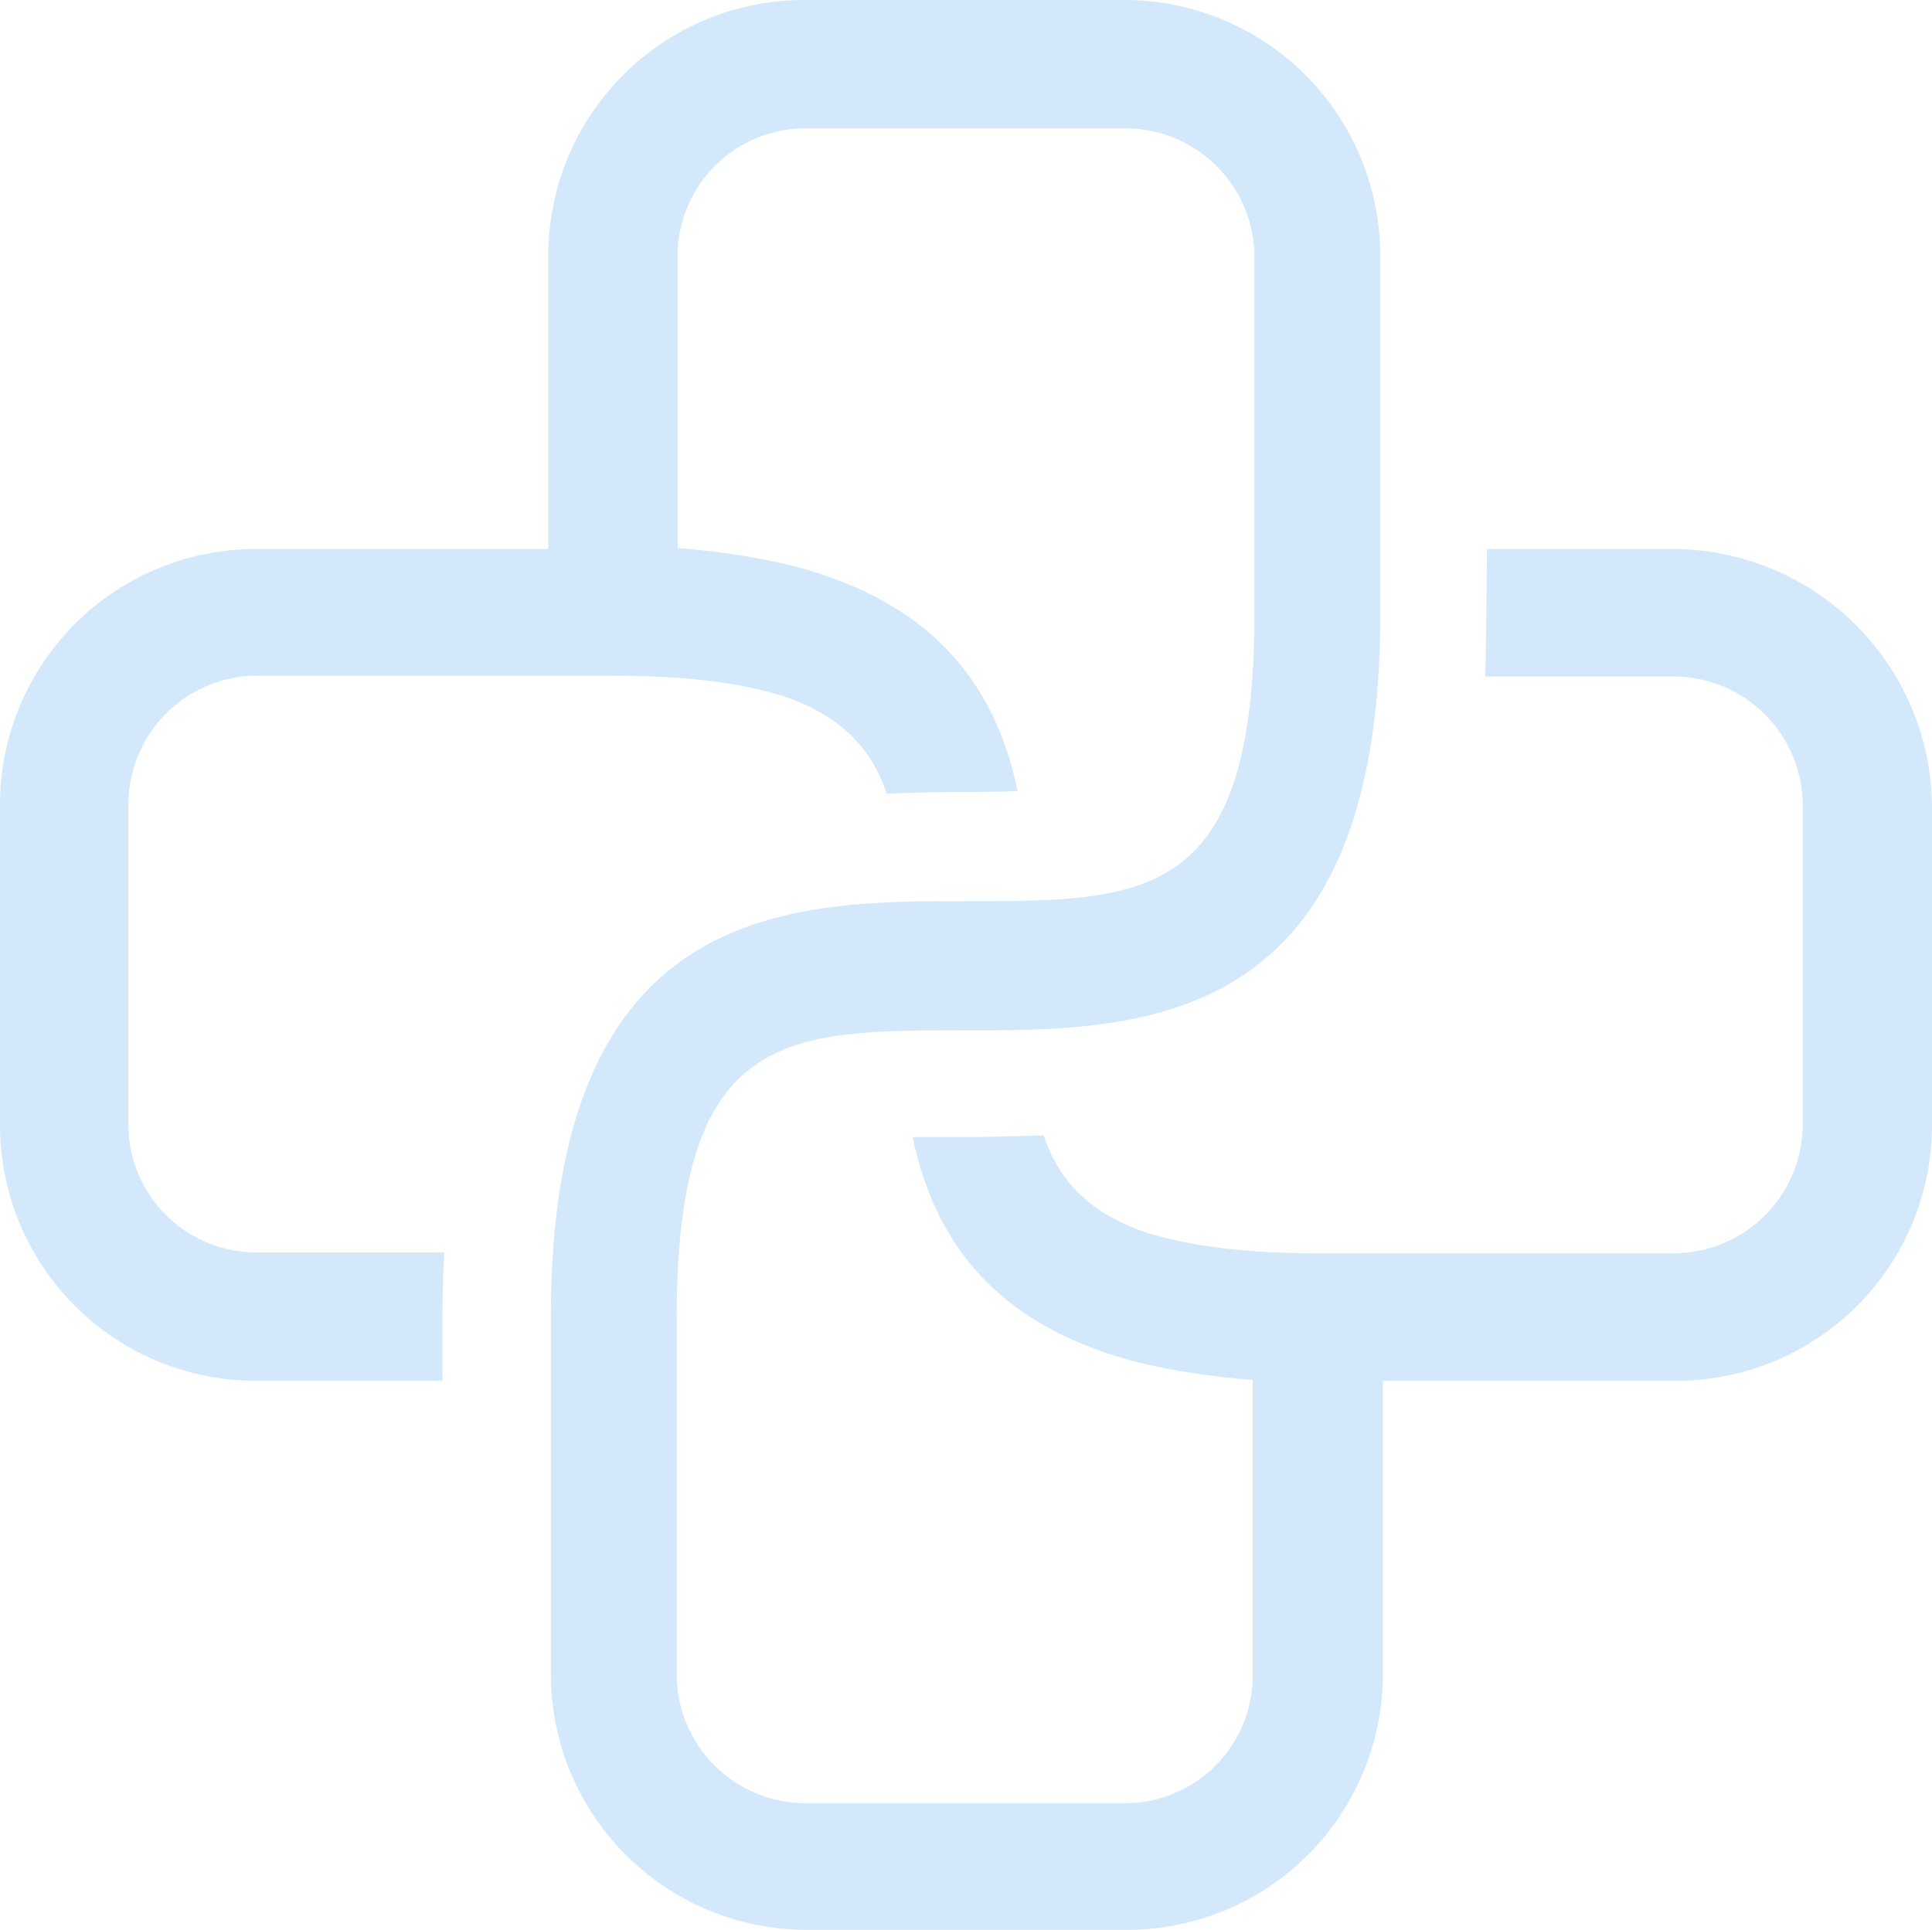 <svg xmlns="http://www.w3.org/2000/svg" viewBox="0 0 222.7 222.5"><defs><style>.cls-1{fill:#2490eb;opacity:0.2;}</style></defs><g id="Layer_2" data-name="Layer 2"><g id="Layer_1-2" data-name="Layer 1"><path class="cls-1" d="M192.9,63.3H171.4s-.1,12.4-.2,14.7H193a14.9,14.9,0,0,1,14.8,14.8v36.9A14.9,14.9,0,0,1,193,144.5H151.8c-8.6,0-14.9-.9-19.7-2.4-6.7-2.3-10.1-6.1-11.8-11.2-3.3.1-6.4.2-9.1.2h-6c2.4,11.4,9,21.9,26.9,26.2a86.87,86.87,0,0,0,12.3,1.8v34.1a14.72,14.72,0,0,1-14.7,14.7H92.8A14.87,14.87,0,0,1,78,193.2V152c0-33.2,12.5-33.2,33.2-33.2,20.2,0,47.9,0,47.9-47.9V29.5A29.49,29.49,0,0,0,129.6,0H92.7A29.49,29.49,0,0,0,63.2,29.5V63.3H29.5A29.49,29.49,0,0,0,0,92.8v36.9a29.49,29.49,0,0,0,29.5,29.5H51v-7.4c0-2.6.1-5,.2-7.4H29.5a14.75,14.75,0,0,1-14.7-14.8V92.7A14.87,14.87,0,0,1,29.5,77.9H70.7c8.6,0,15,.9,19.7,2.4,6.7,2.3,10.1,6.1,11.8,11.2,3.3-.1,6.4-.2,9.1-.2,2,0,4,0,6-.1-2.4-11.4-9-21.9-26.9-26.2a84.81,84.81,0,0,0-12.3-1.8V29.5A14.75,14.75,0,0,1,92.9,14.8h36.9a14.87,14.87,0,0,1,14.8,14.7V70.7c0,33.2-12.5,33.2-33.2,33.2-20.2,0-47.9,0-47.9,47.9V193A29.49,29.49,0,0,0,93,222.5h36.9A29.49,29.49,0,0,0,159.4,193V159.2h33.8a29.49,29.49,0,0,0,29.5-29.5V92.8A29.94,29.94,0,0,0,192.9,63.3Z"/></g></g></svg>